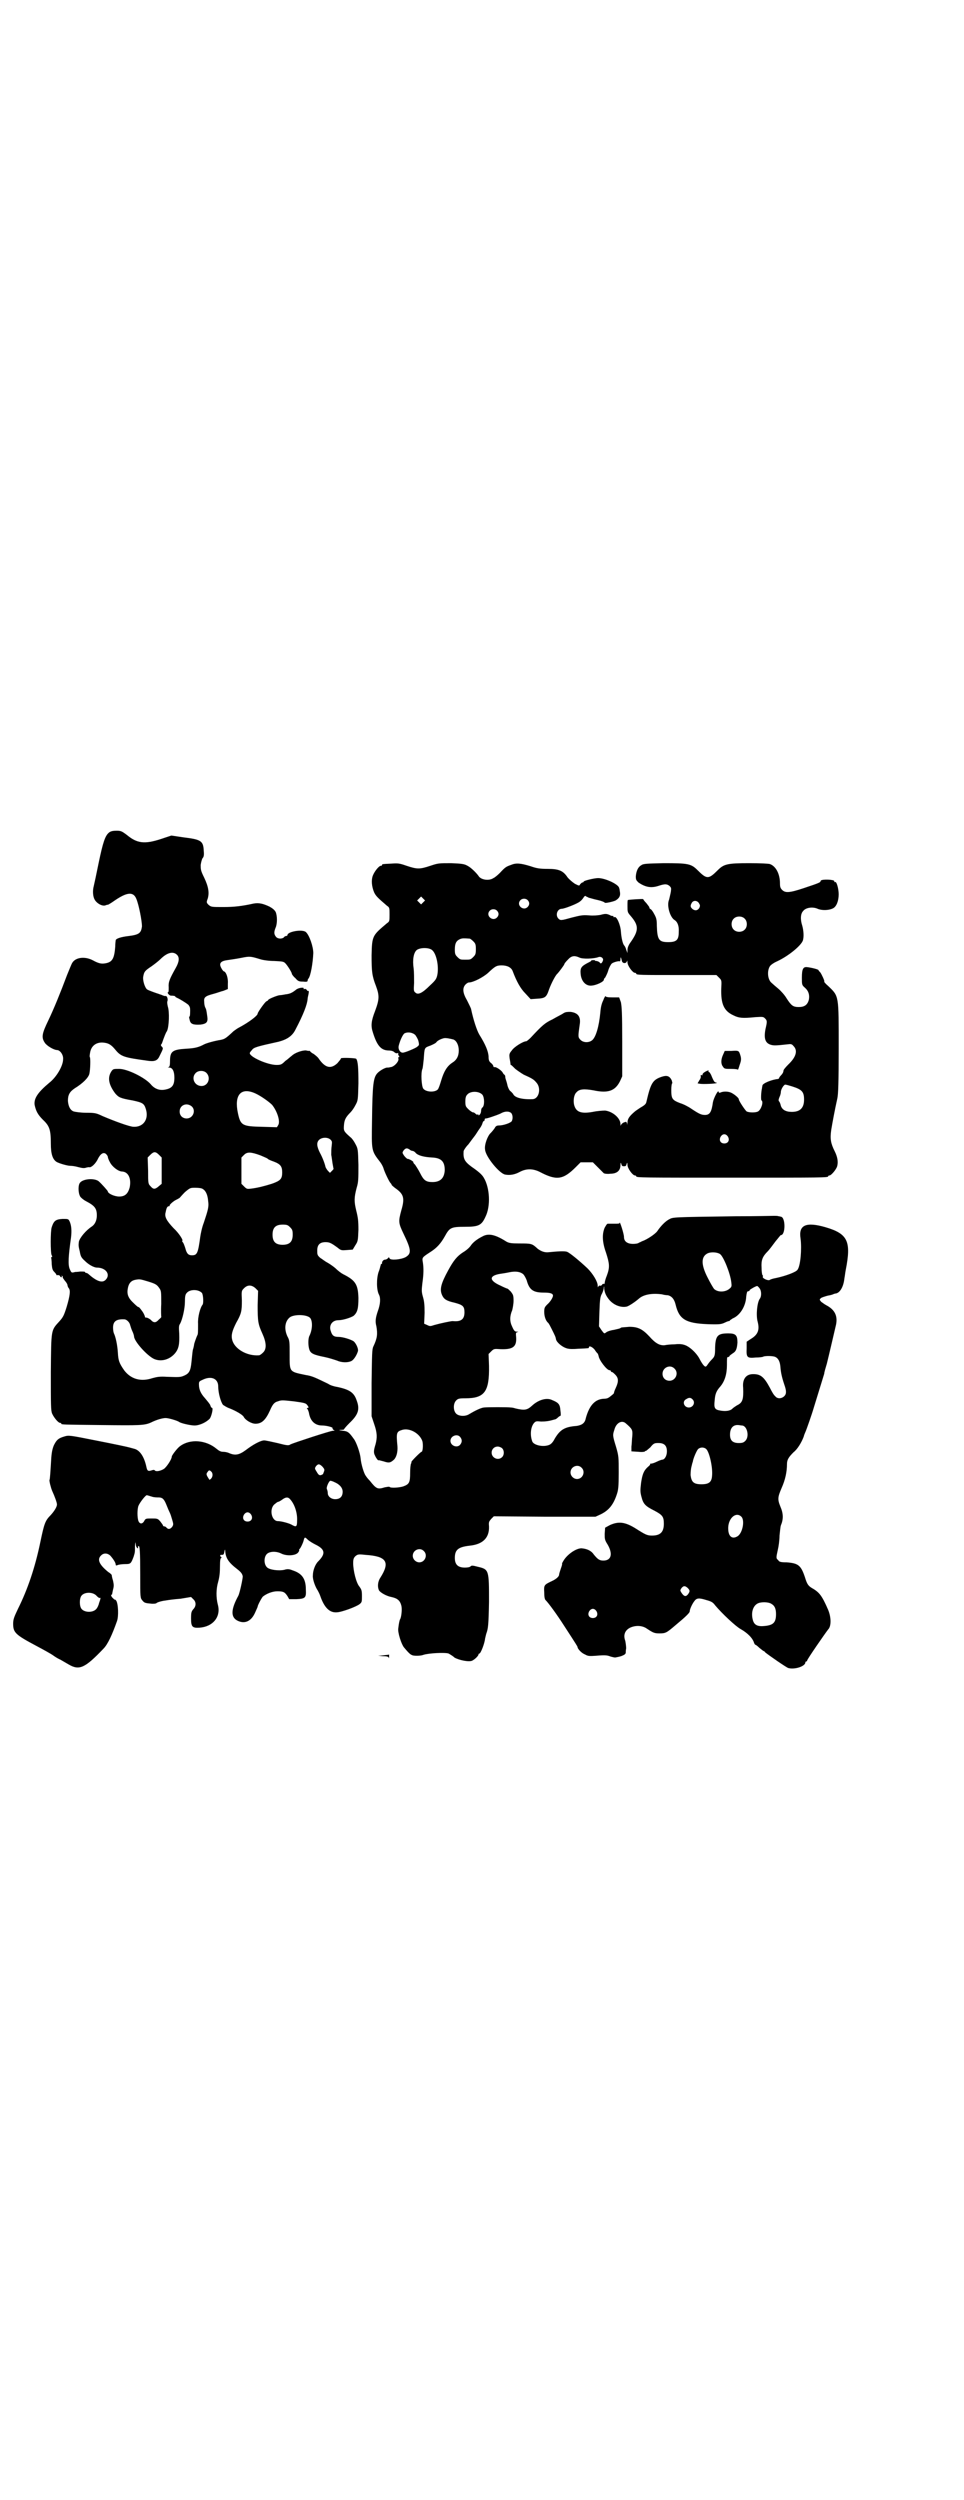 <?xml version="1.0" standalone="no"?>
<!DOCTYPE svg PUBLIC "-//W3C//DTD SVG 20010904//EN"
 "http://www.w3.org/TR/2001/REC-SVG-20010904/DTD/svg10.dtd">
<svg version="1.0" xmlns="http://www.w3.org/2000/svg"
 width="1100pt" height="2850pt" viewBox="0 0 1100 2850"
 preserveAspectRatio="xMidYMid meet">
<g transform="translate(0,2850) scale(0.5,-0.5)"
fill="#000000" stroke="none">
<path d="M249 3802 c-9 -7 -14 -22 -24 -70 -5 -25 -10 -48 -11 -52 -3 -11 -2
-24 2 -31 5 -9 18 -16 25 -13 3 1 5 2 5 1 0 0 6 3 13 8 30 21 45 23 52 6 6
-14 13 -51 13 -63 -2 -15 -6 -19 -30 -22 -18 -2 -30 -6 -30 -10 0 0 -1 -7 -1
-14 -2 -26 -6 -35 -21 -38 -10 -2 -16 -1 -29 6 -18 10 -40 8 -48 -5 -2 -3 -7
-16 -12 -28 -15 -40 -30 -77 -43 -104 -14 -29 -16 -38 -8 -50 4 -7 21 -17 28
-17 7 0 15 -11 14 -21 0 -15 -15 -41 -32 -54 -25 -21 -35 -35 -33 -50 3 -14 7
-22 19 -34 15 -14 18 -23 18 -54 0 -24 4 -36 13 -42 5 -3 24 -9 32 -9 4 0 11
-1 18 -3 8 -2 13 -3 18 -1 4 1 7 1 7 1 0 -1 3 0 6 2 3 2 8 7 12 14 7 15 14 19
20 14 2 -2 4 -5 4 -6 0 -2 2 -8 5 -13 5 -10 19 -21 28 -21 14 -1 21 -16 17
-36 -4 -15 -11 -21 -24 -21 -11 0 -26 7 -26 12 0 1 -14 17 -21 23 -9 7 -34 6
-42 -3 -5 -5 -5 -23 0 -32 2 -3 8 -8 14 -11 19 -10 24 -16 24 -32 0 -11 -4
-20 -11 -25 -14 -9 -28 -26 -30 -35 -1 -8 -1 -10 2 -22 2 -11 3 -14 12 -22 9
-9 21 -15 27 -15 21 0 32 -16 20 -28 -8 -8 -21 -3 -40 14 -1 1 -4 2 -5 2 -1 0
-2 1 -2 2 0 1 -5 1 -11 1 -7 -1 -12 -1 -12 -1 0 0 -2 -1 -4 -1 -4 -1 -5 1 -8
8 -4 10 -3 28 3 71 2 16 1 28 -3 37 -3 6 -3 6 -16 6 -16 -1 -20 -4 -25 -19 -3
-9 -3 -59 0 -64 2 -3 1 -4 0 -4 -1 0 -2 -1 -1 -2 0 0 1 -7 1 -14 1 -11 2 -14
6 -18 3 -3 5 -6 5 -7 -1 0 0 -1 3 0 2 0 4 -1 5 -2 0 -2 2 -3 3 -3 1 0 2 1 1 2
-1 2 -1 2 1 1 1 -1 2 -2 1 -3 0 -1 2 -4 5 -8 3 -3 6 -8 6 -10 0 -1 1 -5 3 -7
4 -5 3 -16 -5 -43 -6 -19 -8 -23 -16 -32 -20 -22 -19 -17 -20 -116 0 -76 0
-88 3 -95 4 -9 14 -21 18 -21 2 0 3 -1 3 -2 0 -2 2 -2 91 -3 87 -1 99 -1 114
6 14 7 27 10 33 10 7 0 27 -6 31 -9 4 -3 26 -8 35 -8 12 0 28 8 35 16 4 6 8
24 5 24 -1 0 -3 2 -4 6 -1 3 -7 10 -12 16 -10 11 -14 20 -14 32 0 6 1 7 8 10
20 10 36 3 36 -15 0 -15 6 -36 11 -42 3 -2 9 -6 15 -8 13 -5 29 -14 32 -19 4
-8 18 -16 27 -16 14 0 23 8 33 30 6 14 10 19 18 21 8 3 10 3 37 0 22 -3 26 -4
29 -7 5 -6 5 -8 2 -8 -2 0 -2 -1 -1 -2 1 0 3 -5 4 -9 3 -19 14 -29 30 -29 10
0 25 -4 24 -6 -1 -1 1 -3 2 -4 4 -2 3 -2 -1 -2 -6 0 -91 -28 -97 -31 -4 -3 -7
-3 -30 3 -13 3 -27 6 -30 6 -8 0 -25 -9 -42 -22 -15 -11 -24 -13 -38 -7 -4 2
-10 3 -14 3 -5 0 -9 2 -15 7 -24 20 -60 23 -83 6 -6 -4 -19 -21 -19 -24 0 -6
-12 -24 -18 -28 -8 -5 -19 -7 -21 -3 -1 1 -3 1 -6 0 -9 -3 -11 -2 -13 8 -5 23
-15 38 -28 41 -3 1 -8 2 -11 3 -3 1 -36 8 -72 15 -65 13 -66 13 -76 10 -14 -4
-18 -8 -24 -20 -3 -7 -5 -15 -6 -29 -2 -33 -3 -49 -4 -50 -1 -2 3 -18 6 -25 6
-13 11 -27 11 -31 0 -5 -5 -14 -14 -24 -13 -13 -15 -19 -24 -62 -12 -58 -29
-108 -51 -152 -9 -19 -11 -24 -11 -34 0 -20 5 -25 52 -50 17 -9 35 -19 39 -22
4 -3 12 -8 17 -10 5 -3 14 -8 19 -11 24 -14 37 -8 79 36 10 10 20 32 31 63 4
11 3 40 -2 47 -2 2 -3 3 -3 2 0 -1 -2 1 -5 4 -3 3 -4 6 -3 7 1 0 2 1 2 2 0 1
1 5 2 10 2 7 2 11 0 20 -2 6 -3 12 -3 12 1 1 -3 5 -8 8 -21 17 -26 29 -16 38
6 6 15 5 21 -1 7 -8 12 -16 12 -20 0 -2 1 -3 5 -1 3 1 10 2 17 2 12 0 13 1 19
17 3 10 3 9 3 24 1 10 1 11 2 4 0 -4 2 -8 4 -9 1 0 2 1 1 2 -1 1 0 2 1 3 3 2
4 -11 4 -65 0 -53 0 -53 5 -59 4 -5 6 -6 18 -7 7 -1 14 0 14 1 2 2 12 5 21 6
5 1 20 3 34 4 l24 4 5 -5 c7 -6 7 -16 0 -23 -4 -5 -5 -7 -5 -21 0 -19 3 -22
19 -21 31 2 50 25 42 53 -4 16 -4 35 1 52 3 11 4 21 4 35 0 13 1 19 3 19 1 0
1 1 0 2 -4 2 -3 6 1 5 4 0 5 1 6 7 1 6 2 6 2 2 1 -16 7 -26 28 -42 9 -7 11
-11 12 -16 0 -6 -7 -38 -10 -44 -17 -31 -18 -49 -2 -57 16 -8 31 -2 40 18 3 7
6 13 6 14 0 3 9 20 12 23 9 7 22 12 33 12 14 0 17 -2 23 -11 l4 -7 16 0 c21 1
23 3 22 22 0 25 -9 37 -31 44 -7 3 -12 3 -18 1 -13 -3 -35 0 -40 6 -7 7 -7 23
0 30 6 6 21 7 33 1 12 -6 32 -5 38 2 2 2 3 5 3 6 -1 1 0 2 0 2 2 0 9 15 10 20
2 8 3 8 9 2 3 -3 11 -8 17 -11 23 -11 25 -21 7 -39 -7 -7 -12 -21 -12 -32 -1
-9 6 -27 11 -34 1 -2 4 -7 6 -13 9 -26 21 -38 37 -37 11 0 46 13 53 19 5 4 5
6 5 18 0 13 -1 15 -6 22 -7 8 -14 36 -14 53 0 9 1 12 5 16 5 4 6 5 23 3 48 -3
57 -16 34 -52 -6 -9 -7 -21 -3 -29 3 -5 17 -13 28 -15 14 -3 20 -8 23 -20 2
-8 0 -26 -3 -31 -1 -1 -3 -10 -4 -20 -2 -9 7 -37 13 -44 15 -18 17 -19 30 -19
6 0 12 1 14 2 12 4 50 6 58 3 3 -2 9 -5 13 -9 10 -6 34 -11 41 -7 6 3 14 11
14 14 0 1 1 2 2 2 3 0 12 23 13 34 1 4 2 9 3 12 4 11 5 19 6 72 0 73 0 74 -26
80 -11 3 -14 3 -16 1 -1 -2 -7 -3 -13 -3 -16 0 -23 7 -23 22 0 19 8 25 34 28
30 3 45 18 44 44 -1 10 0 11 5 17 l6 6 116 -1 116 0 11 5 c19 9 30 22 38 47 3
9 4 17 4 48 0 36 0 38 -6 59 -8 26 -8 27 -4 39 4 16 17 23 26 15 15 -13 16
-15 15 -29 -1 -7 -1 -18 -2 -24 l0 -11 16 -1 c8 -1 15 0 15 1 0 1 0 1 1 1 1
-1 5 3 11 8 8 10 10 10 19 10 13 0 19 -6 19 -19 0 -10 -5 -19 -11 -19 -1 0 -7
-2 -13 -5 -6 -3 -11 -4 -12 -4 -1 1 -2 0 -2 -1 0 -1 -2 -4 -5 -6 -10 -9 -13
-17 -16 -37 -2 -17 -2 -21 1 -32 4 -16 9 -21 29 -31 19 -10 22 -14 22 -30 0
-19 -8 -27 -27 -27 -11 0 -15 2 -37 16 -24 15 -39 17 -59 8 l-11 -6 -1 -14 c0
-12 0 -14 7 -25 12 -21 8 -36 -10 -36 -9 0 -13 3 -22 14 -6 9 -16 13 -28 14
-13 0 -34 -15 -42 -30 -2 -3 -3 -6 -2 -6 0 0 -1 -5 -3 -10 -2 -6 -4 -12 -4
-14 0 -4 -6 -10 -17 -15 -17 -8 -18 -9 -17 -25 0 -10 1 -16 3 -18 7 -7 26 -33
42 -58 30 -46 31 -48 31 -49 0 -4 9 -14 17 -17 7 -4 10 -4 25 -3 23 2 26 1 34
-2 4 -1 8 -2 10 -2 11 2 14 3 18 5 3 1 5 3 6 5 0 1 0 6 1 11 0 4 -1 12 -2 17
-5 13 -1 24 11 30 13 6 28 5 38 -2 15 -10 18 -11 29 -11 14 0 16 1 37 19 23
19 32 28 32 31 0 5 6 18 11 24 5 7 11 7 27 2 11 -3 15 -5 20 -12 16 -19 47
-48 58 -54 16 -9 28 -21 31 -32 1 -2 2 -4 3 -4 1 0 5 -3 9 -7 5 -4 9 -7 9 -7
1 0 3 -1 4 -3 7 -6 49 -35 53 -36 15 -4 39 4 39 13 0 1 1 2 2 2 1 0 2 1 2 2 0
3 41 62 48 71 8 8 7 31 -2 49 -2 5 -6 13 -8 17 -7 13 -12 19 -23 26 -13 7 -15
11 -20 27 -9 27 -15 32 -42 34 -13 0 -17 1 -19 5 -5 4 -5 5 -1 23 2 8 4 23 4
33 1 9 2 20 3 23 6 14 6 27 -1 43 -7 17 -6 22 3 43 8 18 12 36 12 54 0 10 4
16 15 27 9 7 18 22 23 35 1 4 3 9 4 11 2 4 15 41 19 55 14 45 23 75 24 78 0 3
3 13 6 23 5 20 17 72 21 89 4 20 -3 34 -22 44 -4 2 -9 6 -12 8 -4 5 -4 5 -1 8
2 2 9 4 16 6 7 1 13 3 14 4 1 0 3 1 5 1 9 2 17 15 19 34 1 5 2 14 3 19 13 66
5 83 -46 98 -45 13 -62 5 -57 -26 3 -23 0 -62 -7 -71 -3 -5 -26 -14 -50 -19
-6 -1 -12 -3 -13 -4 -4 -3 -19 4 -16 8 1 0 0 2 -1 3 -1 1 -2 9 -2 17 -1 17 2
25 14 37 4 4 12 15 18 23 6 7 11 14 12 14 11 0 11 41 0 42 0 0 -3 1 -5 1 -2 1
-7 1 -10 1 -3 0 -43 -1 -89 -1 -145 -2 -142 -2 -151 -7 -8 -4 -19 -15 -27 -27
-5 -7 -25 -20 -35 -23 -3 -2 -7 -3 -8 -4 -1 -1 -7 -2 -12 -2 -14 0 -21 6 -21
16 0 7 -10 38 -10 32 0 -2 -3 -2 -12 -2 -7 0 -14 0 -15 0 -2 0 -4 -4 -7 -9 -6
-14 -6 -32 3 -57 8 -25 9 -33 2 -52 -3 -7 -5 -15 -5 -17 0 -2 -1 -3 -2 -2 -1
0 -3 0 -4 -2 -1 -2 -4 -3 -5 -2 -2 0 -3 -1 -4 -3 0 -2 -1 -1 -1 3 0 9 -11 27
-23 39 -18 17 -41 36 -47 38 -5 2 -23 1 -42 -1 -9 -1 -17 2 -25 8 -13 12 -14
12 -42 12 -19 0 -23 1 -29 4 -25 16 -41 20 -55 12 -12 -6 -21 -13 -26 -20 -3
-5 -11 -12 -18 -16 -14 -9 -22 -19 -34 -41 -17 -31 -20 -44 -14 -57 4 -9 10
-13 28 -17 19 -5 23 -8 23 -22 0 -16 -8 -22 -27 -20 -4 0 -28 -5 -42 -9 -9 -3
-10 -3 -16 0 l-7 3 1 25 c0 19 -1 27 -4 37 -3 11 -3 14 -1 31 3 21 3 34 1 47
-2 11 -2 11 18 24 14 9 23 19 32 35 11 20 14 22 46 22 31 0 38 3 47 23 12 24
10 66 -4 89 -4 7 -12 14 -28 25 -16 12 -19 18 -18 35 0 2 5 10 11 16 5 7 12
16 15 20 3 4 7 11 10 15 3 4 6 9 7 13 1 3 2 5 3 5 1 0 2 1 2 3 0 2 1 3 2 3 2
-1 25 7 34 11 10 6 20 6 25 1 3 -4 4 -12 1 -18 -2 -4 -19 -10 -29 -10 -6 0 -8
-2 -10 -6 -2 -3 -6 -8 -9 -11 -7 -6 -15 -27 -13 -38 1 -16 33 -55 46 -57 11
-2 22 0 33 6 15 8 30 8 46 0 38 -20 53 -18 82 11 l11 11 14 0 14 0 11 -11 c7
-7 13 -13 14 -14 2 -1 8 -2 15 -1 15 0 23 7 23 20 0 6 1 6 2 2 1 -4 2 -5 6 -5
4 0 5 1 6 5 1 4 2 4 2 -2 0 -8 12 -24 17 -24 2 0 3 -1 3 -2 0 -3 15 -3 219 -3
204 0 219 0 219 3 0 1 1 2 3 2 4 0 17 15 18 23 2 9 0 20 -6 32 -9 18 -11 28
-8 49 3 18 8 45 14 72 2 10 3 35 3 114 0 122 1 118 -24 142 -6 5 -10 10 -9 10
2 0 -6 17 -9 21 -2 2 -4 4 -4 5 0 2 -17 6 -26 7 -9 1 -12 -4 -12 -24 0 -16 0
-17 7 -23 8 -7 11 -16 9 -27 -3 -12 -10 -17 -23 -17 -13 0 -17 3 -28 20 -4 7
-13 17 -19 22 -6 5 -13 11 -15 13 -9 7 -11 27 -4 38 2 3 9 8 16 11 26 12 54
35 59 47 3 8 2 23 -1 34 -5 15 -4 28 2 34 6 8 22 10 33 5 9 -4 25 -4 35 1 8 4
13 17 13 32 0 13 -5 30 -8 28 -1 -1 -2 0 -2 2 0 4 -29 5 -31 1 -1 -4 0 -4 -39
-17 -33 -11 -42 -11 -49 -4 -4 4 -5 7 -5 15 0 21 -9 39 -23 44 -3 1 -22 2 -47
2 -50 0 -58 -2 -72 -16 -21 -21 -25 -21 -46 0 -15 15 -22 16 -78 16 -39 -1
-46 -1 -51 -5 -7 -4 -11 -13 -12 -25 0 -8 1 -9 6 -14 16 -11 29 -13 45 -8 15
5 20 5 26 0 4 -4 4 -5 3 -13 -1 -6 -3 -13 -4 -18 -6 -13 2 -41 13 -47 6 -4 10
-13 9 -27 0 -18 -5 -23 -24 -23 -21 0 -25 5 -26 37 0 14 -1 18 -6 27 -3 6 -7
11 -8 11 -2 1 -3 2 -3 4 0 1 -3 5 -7 10 -4 4 -7 8 -7 9 0 1 -32 -1 -35 -2 -1
0 -1 -6 -1 -14 0 -13 0 -14 7 -22 19 -22 19 -33 1 -59 -6 -8 -8 -14 -8 -19 l0
-7 -3 8 c-1 4 -3 8 -5 10 -3 4 -6 17 -7 31 -1 16 -10 36 -15 33 -1 -1 -2 0 -2
1 0 1 -1 2 -1 2 -1 -1 -5 0 -8 2 -7 3 -10 3 -21 0 -6 -1 -16 -2 -26 -1 -15 1
-19 0 -39 -5 -25 -7 -26 -7 -31 -2 -7 8 -2 22 8 22 6 0 37 12 42 17 3 2 6 6 8
9 1 2 3 4 5 3 1 -1 2 -2 3 -2 1 0 2 -1 4 -2 2 0 10 -3 20 -5 9 -2 16 -5 16 -6
0 -2 19 2 25 5 8 5 11 10 10 18 -1 5 -1 9 -2 10 0 8 -31 23 -48 23 -9 0 -33
-6 -33 -8 0 -1 -1 -2 -3 -2 -1 0 -3 -2 -5 -4 -2 -4 -2 -4 -12 1 -6 4 -13 10
-17 15 -10 15 -20 19 -45 19 -17 0 -25 1 -39 6 -23 7 -33 8 -45 3 -11 -4 -13
-5 -25 -18 -5 -5 -12 -11 -15 -12 -10 -7 -29 -4 -34 5 -5 7 -17 19 -25 23 -7
4 -12 5 -37 6 -29 0 -30 0 -48 -6 -24 -8 -30 -8 -54 0 -17 6 -20 6 -35 5 -21
-1 -21 -1 -21 -3 0 -1 -1 -2 -3 -2 -4 0 -14 -12 -18 -22 -4 -10 -3 -25 3 -39
4 -8 8 -12 29 -30 6 -4 6 -5 6 -20 0 -15 0 -16 -6 -20 -33 -28 -34 -28 -35
-73 0 -37 1 -47 10 -70 8 -22 8 -30 -2 -57 -9 -23 -10 -34 -5 -49 9 -29 18
-40 34 -41 7 0 12 -1 15 -4 2 -2 5 -3 7 -2 2 0 3 0 2 -1 -1 -1 0 -3 1 -5 2 -2
2 -3 0 -3 -1 0 -1 -1 -1 -3 3 -6 -10 -20 -18 -20 -3 -1 -5 -1 -6 -1 -1 0 -2 0
-2 0 -6 -1 -16 -7 -21 -12 -10 -10 -12 -25 -13 -109 -1 -69 -2 -68 19 -95 3
-4 6 -10 7 -13 2 -8 13 -31 16 -34 2 -2 3 -4 3 -5 0 0 5 -5 11 -9 16 -12 19
-21 11 -48 -7 -26 -7 -29 5 -54 18 -37 18 -45 5 -53 -11 -6 -35 -8 -37 -3 -1
3 -2 3 -4 0 -2 -2 -5 -3 -7 -3 -3 0 -7 -5 -6 -8 0 -1 -1 -2 -2 -2 -1 0 -1 -1
-1 -2 -1 -2 -2 -9 -5 -16 -5 -15 -5 -41 1 -52 4 -8 3 -22 -3 -38 -5 -15 -6
-23 -3 -34 3 -18 2 -27 -7 -46 -3 -6 -3 -17 -4 -83 l0 -76 6 -18 c7 -20 7 -31
3 -46 -4 -13 -5 -19 -1 -26 2 -5 8 -13 8 -10 0 0 5 -1 12 -3 12 -4 15 -3 23 4
6 6 9 18 8 31 -3 31 -2 33 11 37 17 5 40 -8 46 -26 2 -8 1 -24 -2 -24 -2 0
-24 -22 -23 -23 0 -1 0 -3 -1 -4 -1 -2 -2 -11 -2 -21 0 -22 -2 -26 -16 -31
-10 -3 -29 -4 -31 -1 -1 1 -5 0 -11 -1 -16 -5 -19 -4 -34 15 -4 4 -8 9 -9 11
-4 4 -11 27 -12 40 -1 12 -10 38 -16 45 -10 14 -13 17 -25 18 -9 1 -10 2 -3 2
4 0 7 1 6 1 0 1 5 7 12 14 20 19 25 31 17 52 -6 18 -16 25 -45 31 -7 1 -16 4
-20 7 -29 14 -37 18 -51 20 -38 8 -37 6 -37 47 0 29 0 32 -5 41 -8 17 -6 35 6
44 11 7 39 6 46 -2 6 -8 5 -27 -2 -41 -3 -6 -3 -22 0 -31 3 -9 10 -12 35 -17
10 -2 22 -6 28 -8 11 -5 25 -5 33 -1 6 3 13 15 15 23 1 6 -5 18 -10 22 -6 4
-24 10 -35 10 -10 0 -14 3 -17 13 -5 13 3 25 17 25 11 0 29 6 35 10 9 8 11 17
11 41 -1 31 -7 40 -35 54 -4 2 -12 8 -18 14 -6 5 -15 11 -19 13 -4 2 -10 7
-15 10 -7 6 -7 8 -7 17 0 13 6 19 19 19 9 0 13 -2 28 -13 7 -6 9 -6 21 -5 l13
1 6 10 c6 9 6 11 7 35 0 21 -1 28 -5 44 -5 21 -5 29 1 52 4 13 4 20 4 52 -1
36 -1 37 -7 48 -3 6 -8 13 -11 15 -16 14 -16 15 -15 28 1 12 4 18 15 29 3 3 8
10 11 16 6 11 6 11 7 50 0 35 -1 50 -5 56 -2 2 -35 3 -35 1 0 -2 -4 -6 -8 -11
-15 -14 -28 -11 -43 11 -2 3 -7 7 -11 10 -4 2 -8 5 -8 6 -1 1 -2 2 -2 1 -1 0
-4 0 -7 1 -8 1 -26 -5 -33 -12 -3 -2 -9 -8 -15 -12 -8 -8 -10 -9 -20 -9 -20 0
-61 18 -61 27 0 1 2 4 5 7 4 6 11 8 61 19 19 5 31 13 38 27 19 36 27 58 28 70
0 2 1 7 2 11 1 5 1 8 0 8 -1 -1 -3 0 -4 2 -1 2 -4 3 -5 2 -2 0 -3 0 -2 1 2 4
-13 2 -18 -3 -9 -7 -14 -9 -23 -10 -5 -1 -11 -2 -14 -2 -7 -1 -26 -9 -26 -11
0 -1 -2 -2 -4 -3 -3 -1 -20 -25 -20 -28 0 -5 -22 -21 -43 -32 -4 -2 -9 -6 -12
-8 -19 -18 -21 -18 -30 -20 -13 -2 -31 -7 -37 -10 -13 -7 -22 -9 -41 -10 -32
-2 -37 -6 -37 -29 0 -9 -1 -12 -3 -13 -3 0 -2 -1 1 -1 8 0 12 -9 12 -23 0 -17
-5 -24 -20 -27 -13 -3 -25 1 -34 12 -13 15 -53 35 -72 35 -13 0 -14 0 -18 -6
-9 -14 -6 -30 9 -50 8 -9 11 -11 40 -16 23 -5 26 -7 30 -20 7 -23 -6 -41 -28
-40 -9 0 -44 13 -70 24 -15 7 -17 8 -39 8 -12 0 -25 2 -28 3 -8 3 -12 12 -13
24 0 14 4 21 16 29 18 11 31 24 33 33 2 9 3 35 1 38 -1 1 0 7 1 12 3 14 14 22
29 21 12 -1 18 -4 28 -16 13 -16 20 -18 71 -25 18 -3 25 -1 30 10 9 18 9 18 5
22 -2 2 -2 4 -1 5 1 0 3 6 5 12 2 5 5 14 8 18 5 10 6 45 2 56 -1 5 -2 10 -1
12 2 5 -1 14 -5 12 -1 0 -5 1 -9 3 -4 1 -8 3 -9 3 -6 2 -20 7 -23 9 -5 3 -11
21 -9 30 2 11 4 13 19 23 7 5 16 12 20 16 15 15 29 19 38 10 6 -6 5 -16 -3
-30 -14 -25 -17 -32 -16 -44 0 -6 0 -11 -1 -11 -4 0 2 -8 6 -8 7 0 10 -1 10
-2 0 -1 2 -2 4 -3 5 -2 20 -11 26 -16 3 -4 4 -6 4 -13 0 -12 -1 -14 -2 -14 -1
0 0 -4 1 -8 2 -9 8 -11 25 -10 14 2 17 6 15 19 -2 14 -2 15 -5 21 -1 2 -2 8
-2 12 -1 10 2 13 21 18 8 2 18 6 23 7 l10 4 0 12 c1 12 -3 25 -8 28 -2 0 -5 4
-7 8 -6 11 -1 16 14 18 7 1 21 3 31 5 20 4 21 4 44 -3 6 -2 20 -4 32 -4 18 -1
21 -1 25 -5 5 -5 15 -21 15 -24 0 -1 3 -6 8 -10 6 -7 8 -8 18 -8 8 -1 10 0 10
2 0 2 1 4 2 5 5 6 10 35 11 58 0 15 -9 41 -17 48 -8 7 -42 1 -42 -7 0 -1 -1
-2 -3 -2 -1 0 -4 -1 -5 -3 -4 -4 -14 -4 -18 1 -5 6 -5 11 -1 21 4 9 4 27 0 36
-3 5 -7 8 -14 12 -15 7 -24 9 -36 7 -27 -6 -45 -8 -69 -8 -27 0 -28 0 -34 5
-5 5 -5 6 -2 14 4 13 2 27 -8 48 -8 16 -8 19 -8 29 1 7 3 13 4 15 3 3 4 7 3
17 -1 23 -6 26 -47 31 l-27 4 -24 -8 c-37 -12 -54 -10 -77 9 -12 9 -14 10 -24
10 -8 0 -13 -1 -17 -4z m717 -159 l-5 -5 -4 4 -5 5 4 4 5 5 4 -4 5 -5 -4 -4z
m238 5 c5 -5 5 -11 0 -16 -10 -10 -27 5 -16 16 4 4 12 4 16 0z m391 -7 c3 -5
3 -6 1 -11 -4 -6 -9 -7 -15 -3 -6 5 -6 8 -2 15 4 6 12 5 16 -1z m-461 -17 c5
-5 5 -11 0 -16 -10 -10 -27 5 -16 16 4 4 12 4 16 0z m565 -18 c7 -6 7 -19 1
-25 -6 -7 -19 -7 -25 -1 -7 6 -7 19 -1 25 6 7 19 7 25 1z m-627 -46 c1 0 5 -3
8 -6 5 -5 6 -7 6 -18 0 -11 -1 -13 -6 -18 -6 -6 -7 -6 -18 -6 -11 0 -12 0 -18
6 -5 5 -6 7 -6 17 0 14 3 20 12 24 5 2 8 2 22 1z m-86 -26 c10 -8 16 -37 12
-57 -2 -9 -4 -12 -17 -24 -17 -17 -27 -22 -33 -16 -4 3 -4 5 -3 22 0 10 0 25
-1 33 -3 20 0 36 7 42 8 6 28 6 35 0z m336 -17 c7 -4 34 -3 44 1 6 2 12 -3 10
-8 -2 -6 -5 -8 -7 -5 -1 2 -4 3 -7 4 -2 0 -4 0 -4 1 0 1 -2 1 -5 1 -2 0 -4 -1
-4 -1 1 -1 -3 -3 -9 -6 -13 -7 -16 -11 -15 -23 1 -18 12 -30 26 -28 11 1 27 9
27 13 0 1 1 4 3 5 1 2 5 9 7 16 2 7 6 14 8 16 3 3 17 7 19 5 0 0 1 2 1 5 0 6
1 6 3 -3 1 -7 10 -8 12 -1 0 2 1 1 1 -3 0 -8 12 -24 17 -24 2 0 3 -1 3 -2 0
-3 11 -3 97 -3 l86 0 6 -6 c6 -6 6 -6 5 -25 -1 -35 6 -51 28 -61 12 -6 20 -7
50 -4 17 1 18 1 22 -3 5 -5 5 -7 1 -24 -4 -21 -1 -32 12 -36 7 -2 11 -2 38 1
8 1 10 1 14 -4 10 -10 6 -25 -12 -42 -6 -6 -11 -12 -11 -14 0 -3 -2 -7 -5 -10
-3 -3 -5 -6 -5 -7 0 -1 -1 -1 -2 -2 -14 -1 -36 -10 -36 -15 0 -1 -1 -4 -1 -6
-2 -8 -3 -27 -1 -28 5 -3 -1 -21 -8 -25 -5 -3 -20 -3 -26 0 -3 2 -18 24 -18
28 0 3 -11 12 -18 15 -7 3 -18 3 -24 0 -3 -1 -4 0 -4 2 -1 5 -11 -14 -13 -24
-3 -22 -7 -29 -18 -29 -8 0 -13 2 -31 14 -7 5 -19 11 -26 13 -18 7 -20 10 -20
30 0 8 1 15 2 15 1 0 0 3 -1 7 -5 10 -11 12 -23 8 -21 -7 -25 -15 -35 -58 -1
-4 -4 -7 -13 -12 -6 -4 -12 -8 -13 -9 -13 -11 -17 -17 -17 -26 -1 -6 -1 -6 -1
-2 -1 5 -2 5 -7 3 -3 -1 -6 -4 -7 -6 0 -3 -1 -2 -1 2 0 14 -18 29 -35 31 -6 0
-19 -1 -28 -3 -28 -5 -39 0 -43 17 -2 10 0 23 6 28 6 7 17 8 39 4 33 -7 49 -1
60 21 l5 11 0 79 c0 65 -1 80 -3 90 l-4 11 -15 0 c-11 0 -16 1 -16 3 0 1 -3
-3 -5 -9 -4 -8 -6 -16 -7 -29 -3 -31 -10 -56 -19 -63 -8 -6 -20 -5 -26 1 -6 6
-6 7 -2 35 3 18 -4 27 -21 29 -7 0 -11 0 -16 -3 -4 -3 -15 -8 -25 -14 -17 -8
-23 -13 -50 -42 -4 -4 -9 -8 -10 -8 -7 0 -28 -13 -33 -21 -6 -7 -6 -9 -5 -18
1 -5 2 -11 2 -12 0 -2 0 -3 1 -3 1 0 5 -4 10 -9 5 -4 14 -10 19 -13 20 -9 23
-11 29 -18 12 -13 6 -38 -9 -38 -25 -1 -41 4 -44 12 -1 1 -4 5 -7 7 -2 2 -5 8
-6 13 -1 5 -3 11 -4 14 -1 3 -1 6 -1 7 0 0 -1 2 -2 3 -1 0 -3 3 -4 5 -3 5 -15
13 -18 12 -2 0 -3 0 -3 2 0 1 -2 5 -5 7 -5 4 -6 7 -6 16 -1 11 -6 25 -21 49
-6 10 -14 35 -19 59 -1 3 -5 11 -9 19 -10 17 -11 28 -4 36 3 3 6 5 8 5 10 0
33 12 44 22 16 15 19 17 31 17 13 0 22 -5 25 -13 9 -24 18 -40 29 -51 l12 -13
14 1 c19 1 22 3 28 21 5 14 15 33 19 36 3 3 16 20 16 22 0 1 3 5 8 10 8 9 15
10 26 5z m-374 -177 c2 -3 6 -9 7 -14 2 -9 2 -9 -5 -14 -7 -4 -26 -12 -31 -12
-6 0 -11 8 -9 16 3 12 9 25 13 28 8 4 19 2 25 -4z m87 -10 c7 -3 12 -13 12
-25 0 -13 -5 -22 -15 -28 -12 -8 -19 -20 -25 -40 -3 -10 -6 -19 -8 -21 -7 -7
-27 -6 -33 2 -4 5 -6 36 -2 45 1 2 2 13 3 22 2 27 1 26 15 31 7 3 13 6 14 8 2
3 9 7 17 9 5 1 14 -1 22 -3z m-564 -76 c11 -11 4 -30 -11 -30 -16 0 -24 18
-14 29 6 7 19 7 25 1z m1337 -31 c22 -7 27 -12 27 -30 0 -19 -9 -28 -28 -28
-14 0 -22 5 -25 14 -1 5 -3 9 -4 10 -2 2 -1 5 1 10 2 4 3 9 3 11 0 7 8 19 11
17 2 0 8 -2 15 -4z m-1225 -16 c13 -6 31 -19 38 -26 12 -15 19 -38 14 -46 l-3
-5 -34 1 c-45 1 -49 3 -55 31 -9 42 7 60 40 45z m518 -3 c5 -7 5 -25 0 -29 -2
-1 -3 -5 -3 -7 0 -3 -1 -7 -3 -9 -2 -2 -3 -3 -3 -1 0 1 -1 2 -2 1 -1 -1 -3 0
-5 2 -2 2 -4 3 -6 3 -1 0 -6 3 -10 7 -6 6 -7 7 -7 18 0 7 1 12 4 15 7 9 27 9
35 0z m-664 -26 c11 -9 4 -28 -11 -28 -9 0 -16 6 -16 16 0 14 15 21 27 12z
m1224 -69 c5 -8 1 -16 -8 -16 -9 0 -13 8 -8 16 2 3 5 5 8 5 3 0 6 -2 8 -5z
m-907 -7 c4 -4 4 -5 3 -14 -1 -6 -1 -15 -1 -21 1 -5 2 -14 3 -20 1 -5 2 -11 2
-11 1 -1 -1 -3 -4 -6 l-4 -4 -4 4 c-3 3 -5 7 -6 9 -2 9 -7 22 -13 33 -7 14 -8
23 -2 29 6 6 19 7 26 1z m181 -23 c2 -2 5 -3 7 -3 1 0 5 -2 7 -5 5 -5 17 -9
37 -10 21 -1 29 -9 29 -29 -1 -18 -10 -27 -28 -27 -15 0 -20 4 -28 20 -4 8
-10 17 -12 20 -3 2 -4 5 -4 6 1 0 -2 2 -5 4 -4 2 -7 3 -7 3 0 -2 -7 4 -10 9
-3 5 -3 5 0 10 5 6 8 6 14 2z m-572 -12 l6 -6 0 -30 0 -30 -6 -5 c-9 -8 -13
-8 -19 -1 -6 6 -6 7 -6 36 l-1 30 6 6 c8 8 12 8 20 0z m231 -1 c7 -3 14 -6 16
-7 1 -2 8 -5 14 -7 16 -6 20 -11 20 -25 0 -15 -4 -19 -24 -26 -16 -5 -31 -9
-47 -11 -9 -1 -10 -1 -16 5 l-6 6 0 30 0 30 6 6 c7 7 15 7 37 -1z m-131 -77
c7 -4 11 -14 12 -27 2 -13 0 -20 -10 -50 -4 -10 -7 -25 -8 -32 -5 -37 -7 -42
-19 -42 -8 0 -12 4 -15 16 -2 6 -4 12 -6 14 -1 1 -2 3 -1 3 3 1 -8 18 -20 29
-16 17 -21 26 -18 36 2 11 4 14 8 14 1 0 2 1 1 1 -1 2 9 11 16 14 4 2 7 4 7 4
1 1 6 7 12 13 12 10 12 10 24 10 8 0 15 -1 17 -3z m199 -87 c5 -5 6 -7 6 -17
0 -16 -7 -23 -23 -23 -16 0 -23 7 -23 23 0 16 7 23 23 23 10 0 12 -1 17 -6z
m981 -61 c8 -5 24 -45 26 -65 1 -8 1 -10 -4 -14 -9 -8 -26 -9 -35 -1 -2 2 -9
14 -15 26 -16 31 -15 49 1 56 8 3 21 2 27 -2z m-449 -46 c3 -3 6 -9 8 -14 6
-22 15 -28 39 -28 15 0 21 -2 21 -7 0 -4 -6 -14 -13 -20 -6 -6 -7 -8 -7 -17 0
-11 4 -21 9 -25 2 -2 5 -8 8 -14 8 -16 9 -18 10 -24 2 -7 14 -17 24 -20 6 -2
15 -2 27 -1 24 1 24 1 24 3 0 5 8 1 13 -5 3 -5 6 -8 7 -9 1 -1 1 -3 2 -5 1
-10 19 -33 25 -33 2 0 3 -1 3 -2 0 -1 1 -2 2 -2 2 0 5 -3 8 -6 8 -8 8 -16 1
-31 -3 -6 -4 -11 -4 -11 1 0 -2 -3 -6 -6 -6 -5 -9 -7 -17 -7 -20 -1 -33 -15
-41 -44 -2 -11 -8 -16 -21 -18 -28 -2 -38 -9 -50 -29 -4 -8 -8 -12 -12 -14
-14 -6 -35 -1 -39 7 -6 15 -4 34 4 43 4 4 5 4 16 3 10 0 18 1 28 4 1 0 3 1 4
1 1 0 4 2 6 4 2 2 5 4 6 4 1 0 1 5 0 12 -1 14 -4 18 -19 24 -12 6 -31 1 -46
-13 -11 -10 -17 -11 -38 -6 -3 1 -7 2 -10 2 -7 1 -53 1 -62 0 -8 -1 -23 -9
-33 -15 -9 -6 -24 -5 -30 1 -7 7 -7 23 0 30 4 4 6 5 21 5 44 0 55 15 54 74
l-1 27 6 6 c6 6 7 6 21 5 28 -1 37 5 36 26 -1 11 -1 12 3 13 3 0 2 1 -2 1 -4
0 -6 2 -10 11 -6 12 -6 24 0 38 1 4 3 14 3 21 0 13 -1 14 -6 21 -4 4 -7 7 -8
7 -1 0 -8 3 -16 7 -27 12 -26 23 1 27 8 1 18 3 23 4 13 2 22 0 28 -5z m-855
-17 c16 -5 19 -7 24 -14 5 -7 5 -8 5 -37 -1 -16 0 -29 0 -29 1 0 -1 -3 -5 -6
-7 -8 -12 -9 -19 -1 -4 3 -8 5 -10 5 -3 0 -4 1 -3 1 0 1 -1 4 -3 8 -3 6 -12
17 -12 15 0 -1 -5 3 -11 9 -13 12 -16 21 -13 35 2 10 7 16 16 18 11 2 11 2 31
-4z m244 -15 l6 -6 -1 -33 c0 -37 1 -43 11 -65 9 -20 10 -35 1 -43 -3 -3 -7
-6 -9 -6 -28 -2 -56 15 -61 35 -3 11 0 21 9 39 12 21 13 27 13 51 -1 22 -1 22
5 28 8 8 17 8 26 0z m804 -22 c10 -15 28 -23 43 -20 5 1 20 11 29 19 11 9 30
12 52 9 3 -1 9 -2 13 -2 9 -2 15 -9 18 -22 8 -33 23 -42 73 -44 27 -1 31 0 38
3 4 2 9 4 10 4 2 0 3 1 3 2 0 0 3 2 6 4 17 7 30 28 31 50 1 8 2 12 4 12 2 0 4
1 4 3 2 2 14 9 17 9 1 0 4 -3 6 -6 4 -6 4 -18 0 -23 -6 -8 -9 -37 -5 -52 5
-19 1 -30 -16 -40 l-9 -6 0 -15 c-1 -21 1 -23 21 -21 8 0 16 1 17 2 4 2 23 2
28 -1 6 -3 10 -10 11 -22 1 -13 3 -23 9 -41 5 -14 5 -21 0 -26 -6 -6 -16 -7
-21 0 -3 2 -8 11 -12 19 -14 26 -22 32 -41 31 -14 -1 -22 -12 -20 -31 1 -26
-1 -34 -14 -40 -3 -2 -8 -5 -11 -8 -5 -5 -16 -6 -27 -4 -13 2 -15 6 -13 23 1
15 4 22 13 32 10 12 15 28 15 49 0 14 0 18 2 18 2 0 4 1 4 3 1 1 5 4 8 6 7 4
9 11 10 24 0 17 -4 21 -21 21 -24 0 -29 -5 -30 -32 0 -19 -1 -21 -8 -28 -3 -3
-7 -8 -9 -11 -4 -6 -5 -6 -9 -2 -2 2 -6 8 -9 14 -7 14 -24 30 -36 33 -6 2 -14
2 -22 1 -8 0 -18 -1 -22 -2 -11 -1 -21 4 -35 20 -16 17 -26 22 -46 22 -9 -1
-17 -1 -19 -2 -1 -2 -8 -3 -16 -5 -8 -1 -16 -4 -18 -6 -4 -3 -4 -3 -10 5 l-6
9 1 34 c1 29 2 34 6 41 2 4 4 10 4 14 1 4 1 2 1 -4 1 -7 3 -13 8 -20z m-926
11 c3 -5 4 -24 1 -27 -5 -6 -11 -28 -10 -43 0 -20 0 -24 -2 -27 -1 -2 -6 -15
-7 -20 0 -1 -1 -7 -3 -13 -1 -6 -2 -18 -3 -27 -2 -20 -5 -26 -16 -31 -9 -4
-11 -4 -40 -3 -16 1 -22 0 -33 -3 -27 -9 -49 -2 -64 17 -12 17 -14 23 -15 41
-1 17 -5 36 -9 44 -1 2 -2 8 -2 13 0 15 8 20 26 19 5 0 12 -7 13 -13 1 -3 3
-10 5 -14 2 -4 4 -10 4 -13 2 -12 29 -42 45 -50 15 -7 34 -3 47 11 10 11 12
22 11 47 -1 14 -1 18 2 22 5 9 11 34 11 50 0 12 1 17 4 20 7 9 27 9 35 0z
m1078 -172 c11 -10 3 -28 -11 -28 -9 0 -16 6 -16 16 0 14 17 22 27 12z m41
-70 c8 -7 2 -19 -8 -19 -11 0 -16 14 -6 19 6 4 10 4 14 0z m113 -60 c12 0 18
-25 8 -35 -4 -4 -7 -5 -15 -5 -14 0 -20 6 -20 19 0 15 7 23 19 22 2 0 6 -1 8
-1z m-643 -26 c5 -6 5 -12 0 -18 -7 -8 -22 -2 -22 9 0 11 15 17 22 9z m96 -26
c5 -5 5 -15 0 -20 -9 -9 -24 -2 -24 10 0 8 6 14 14 14 3 0 8 -2 10 -4z m466
-2 c7 -7 15 -42 13 -61 -1 -14 -7 -19 -24 -19 -18 0 -23 5 -25 21 0 7 1 16 2
19 1 4 2 9 3 11 1 8 9 26 12 29 5 5 14 5 19 0z m-876 -40 c5 -6 5 -7 3 -12 -1
-3 -2 -5 -2 -5 0 0 -2 -1 -4 -2 -4 -1 -6 0 -10 7 -5 8 -5 8 -2 13 5 6 8 6 15
-1z m591 -2 c10 -9 3 -26 -10 -26 -8 0 -15 7 -15 15 0 13 16 20 25 11z m-844
-10 c3 -4 3 -11 -2 -16 -2 -1 -3 -2 -3 -2 -7 11 -8 13 -5 17 4 6 5 6 10 1z
m280 -23 c12 -5 19 -13 19 -22 0 -11 -6 -17 -17 -17 -9 0 -17 6 -17 14 0 3 -1
7 -2 9 -2 4 5 19 8 19 1 0 5 -1 9 -3z m-417 -33 c5 -2 12 -2 16 -2 8 0 12 -3
17 -15 4 -10 7 -17 9 -21 1 -2 3 -8 5 -15 3 -10 3 -11 0 -16 -5 -6 -9 -6 -13
-2 -1 2 -4 3 -5 3 -2 0 -3 1 -3 2 0 1 -3 5 -6 9 -6 7 -7 7 -20 7 -13 0 -14 0
-17 -6 -4 -7 -10 -7 -13 0 -3 8 -3 27 0 35 4 9 17 25 19 24 2 0 7 -2 11 -3z
m315 -5 c11 -11 18 -32 17 -50 0 -14 -2 -15 -11 -10 -6 4 -25 9 -33 9 -14 0
-20 27 -8 38 4 3 7 6 9 6 1 0 5 2 9 5 8 6 13 6 17 2z m-88 -36 c5 -8 1 -16 -8
-16 -9 0 -13 8 -8 16 2 3 5 5 8 5 3 0 6 -2 8 -5z m1119 -5 c8 -8 3 -36 -8 -44
-12 -8 -21 -2 -22 14 -2 25 17 43 30 30z m-725 -78 c10 -9 3 -26 -10 -26 -8 0
-15 7 -15 15 0 13 16 20 25 11z m602 -84 c6 -6 6 -8 1 -15 -5 -6 -9 -5 -15 4
-3 5 -3 5 0 10 5 6 8 6 14 1z m-1348 -19 c3 -3 6 -5 7 -4 2 1 2 -1 -2 -12 -1
-5 -4 -11 -6 -13 -7 -9 -27 -9 -34 0 -5 6 -5 24 0 30 7 9 27 9 35 -1z m1540
-18 c7 -4 10 -11 10 -23 0 -19 -6 -25 -25 -27 -17 -2 -25 2 -28 14 -5 19 2 36
16 39 9 2 22 1 27 -3z m-400 -16 c5 -8 1 -16 -8 -16 -9 0 -13 8 -8 16 2 3 5 5
8 5 3 0 6 -2 8 -5z"/>
<path d="M1669 3304 l-15 0 -4 -9 c-5 -11 -5 -21 0 -27 3 -5 5 -5 19 -5 9 0
15 -1 15 -2 0 -1 2 4 4 11 4 11 4 15 1 24 -3 9 -4 9 -20 8z"/>
<path d="M1607 3255 c-3 -2 -4 -4 -4 -6 1 -1 0 -1 -2 0 -2 0 -2 0 -2 -2 1 -2
0 -6 -3 -10 l-4 -7 6 -1 c6 -1 36 0 38 2 0 0 -1 1 -2 1 -3 0 -5 2 -11 17 -2 4
-4 7 -5 7 -1 0 -2 1 -1 2 2 3 -4 1 -10 -3z"/>
<path d="M875 1926 l-12 -1 11 -1 c9 0 12 -1 13 -3 0 -3 1 -2 1 2 0 3 0 5 0 5
-1 -1 -6 -1 -13 -2z"/>
</g>
</svg>
